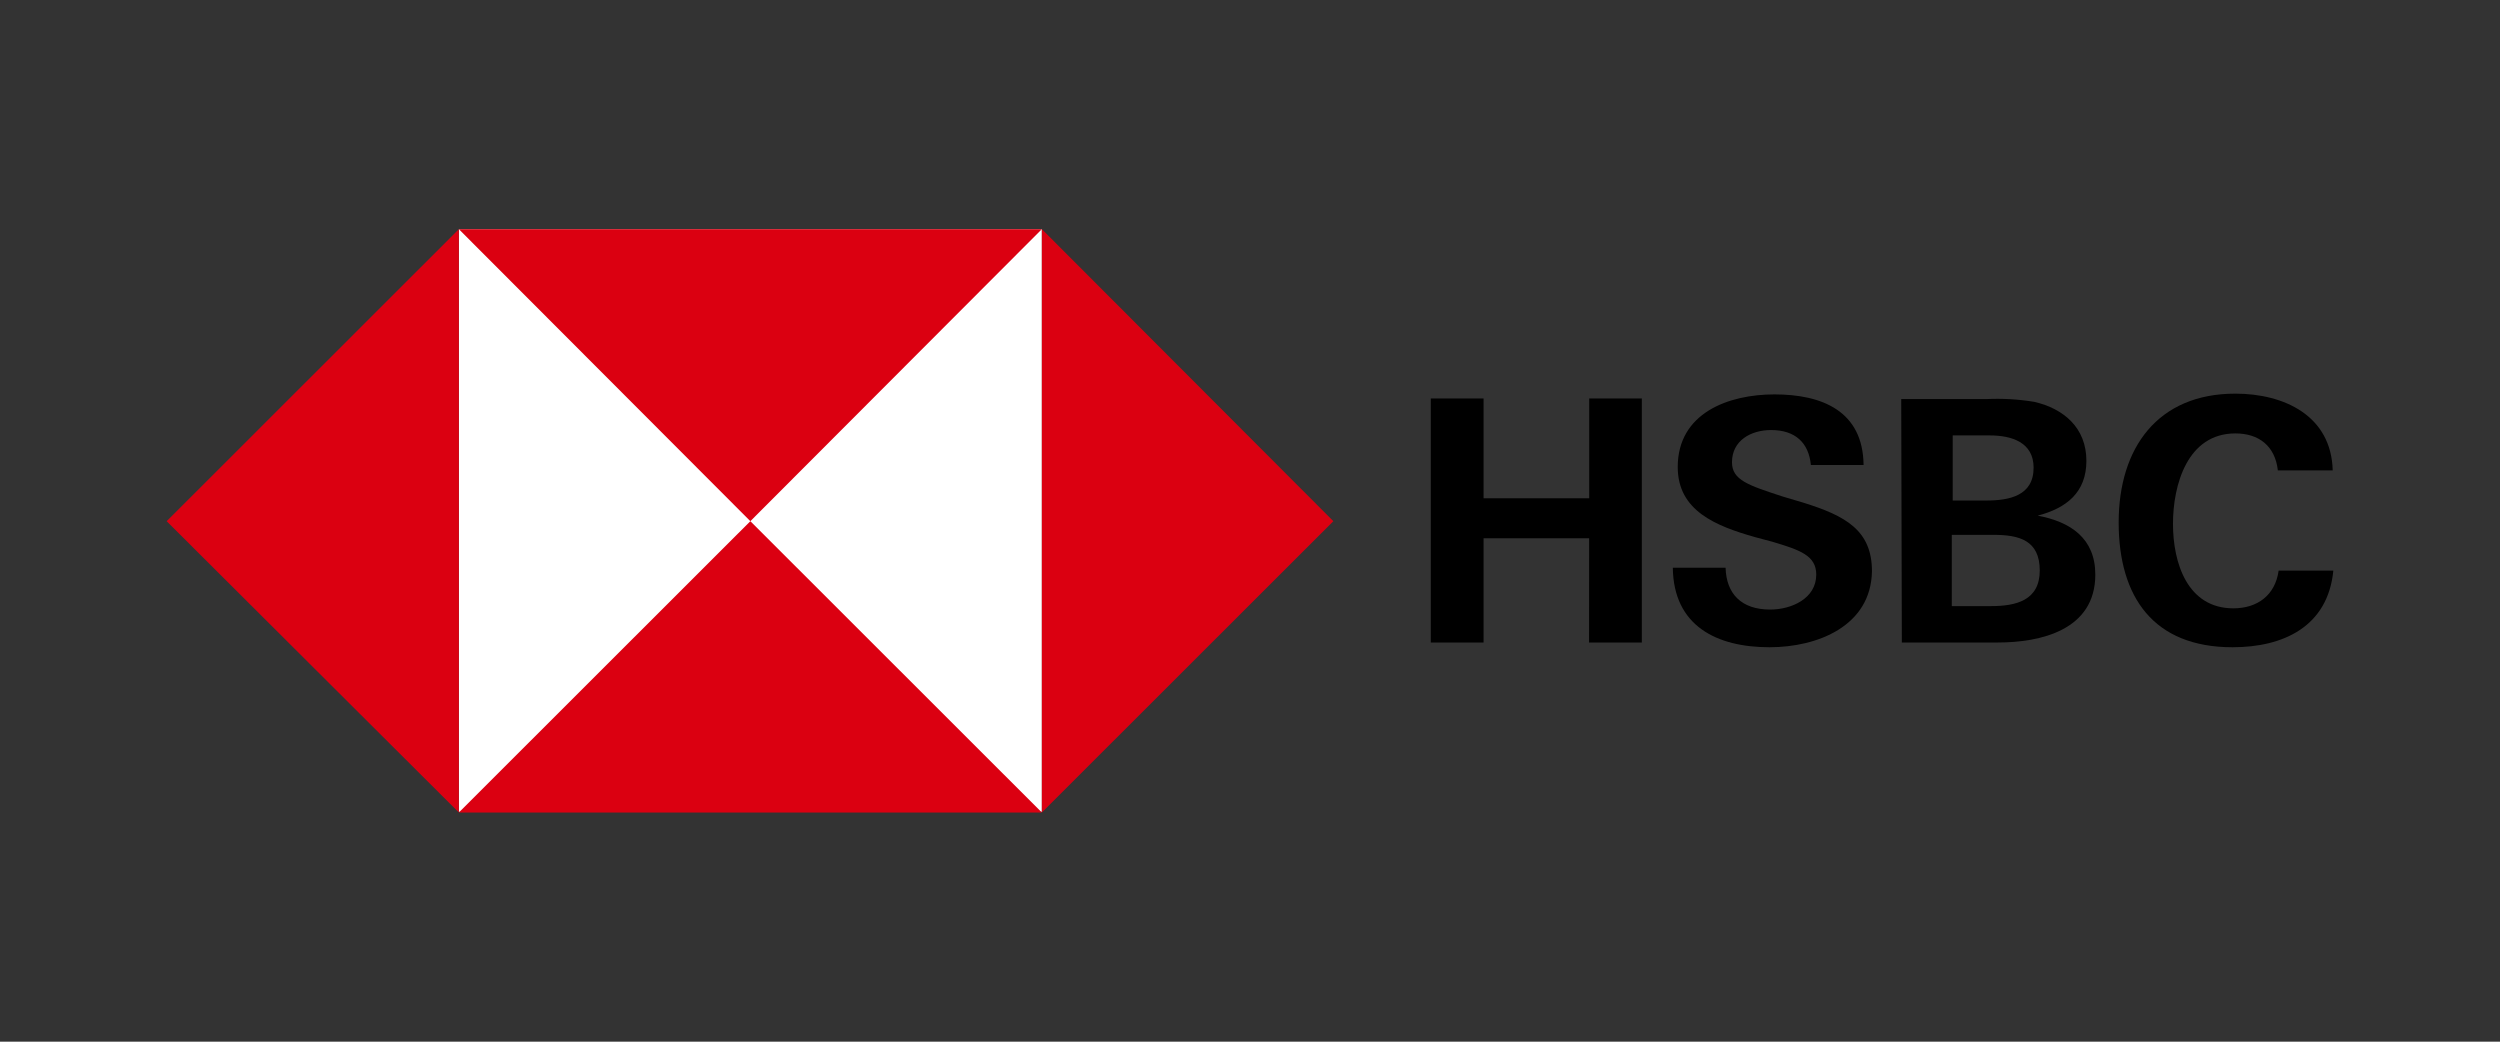 <svg width="120" height="50" viewBox="0 0 120 50" fill="none" xmlns="http://www.w3.org/2000/svg">
<rect x="0" y="0" width="120" height="50" fill="#333333" stroke="none"/>
<g clip-path="url(#clip0_2_35)">
<path d="M50.009 11H22.025V38.967H50.009V11Z" fill="white"/>
<path d="M64.001 25.017L50.009 11V39L64.001 25.017Z" fill="#DB0011"/>
<path d="M36.017 25.017L50.009 11H22.025L36.017 25.017Z" fill="#DB0011"/>
<path d="M8 25.017L22.025 39V11L8 25.017Z" fill="#DB0011"/>
<path d="M36.017 25.017L22.025 39H50.009L36.017 25.017Z" fill="#DB0011"/>
<path d="M76.279 25.838H71.211V30.84H68.678V19.127H71.211V23.918H76.282V19.127H78.808V30.84H76.275L76.279 25.838Z" fill="black"/>
<path d="M84.938 31.068C82.404 31.068 80.328 30.047 80.295 27.25H82.828C82.862 28.5 83.584 29.259 84.967 29.259C85.989 29.259 87.18 28.732 87.18 27.582C87.18 26.66 86.391 26.399 85.074 26.004L84.219 25.776C82.375 25.249 80.531 24.526 80.531 22.418C80.531 19.82 82.969 18.931 85.174 18.931C87.446 18.931 89.422 19.72 89.452 22.319H86.922C86.822 21.265 86.184 20.642 85.012 20.642C84.056 20.642 83.135 21.136 83.135 22.19C83.135 23.045 83.924 23.295 85.572 23.834L86.561 24.128C88.57 24.755 89.854 25.444 89.854 27.42C89.81 30.047 87.243 31.068 84.938 31.068Z" fill="black"/>
<path d="M91.259 19.156H95.342C96.112 19.119 96.885 19.163 97.647 19.289C99.063 19.617 100.147 20.538 100.147 22.12C100.147 23.634 99.192 24.39 97.809 24.751C99.387 25.046 100.575 25.838 100.575 27.582C100.575 30.247 97.942 30.84 95.898 30.84H91.288L91.259 19.156ZM95.342 24.025C96.448 24.025 97.613 23.797 97.613 22.448C97.613 21.231 96.559 20.9 95.507 20.9H93.73V24.025H95.342ZM95.57 29.093C96.754 29.093 97.908 28.831 97.908 27.383C97.908 25.934 96.92 25.673 95.696 25.673H93.686V29.093H95.57Z" fill="black"/>
<path d="M107.161 31.068C103.374 31.068 101.696 28.665 101.696 25.079C101.696 21.493 103.573 18.895 107.294 18.895C109.632 18.895 111.904 19.949 111.97 22.58H109.337C109.205 21.397 108.415 20.804 107.298 20.804C104.993 20.804 104.303 23.273 104.303 25.146C104.303 27.018 104.993 29.2 107.202 29.2C108.353 29.2 109.212 28.573 109.374 27.39H112C111.738 30.081 109.595 31.068 107.161 31.068Z" fill="black"/>
</g>
<defs>
<clipPath id="clip0_2_35">
<rect width="104" height="28" fill="white" transform="translate(8 11)"/>
</clipPath>
</defs>
</svg>
